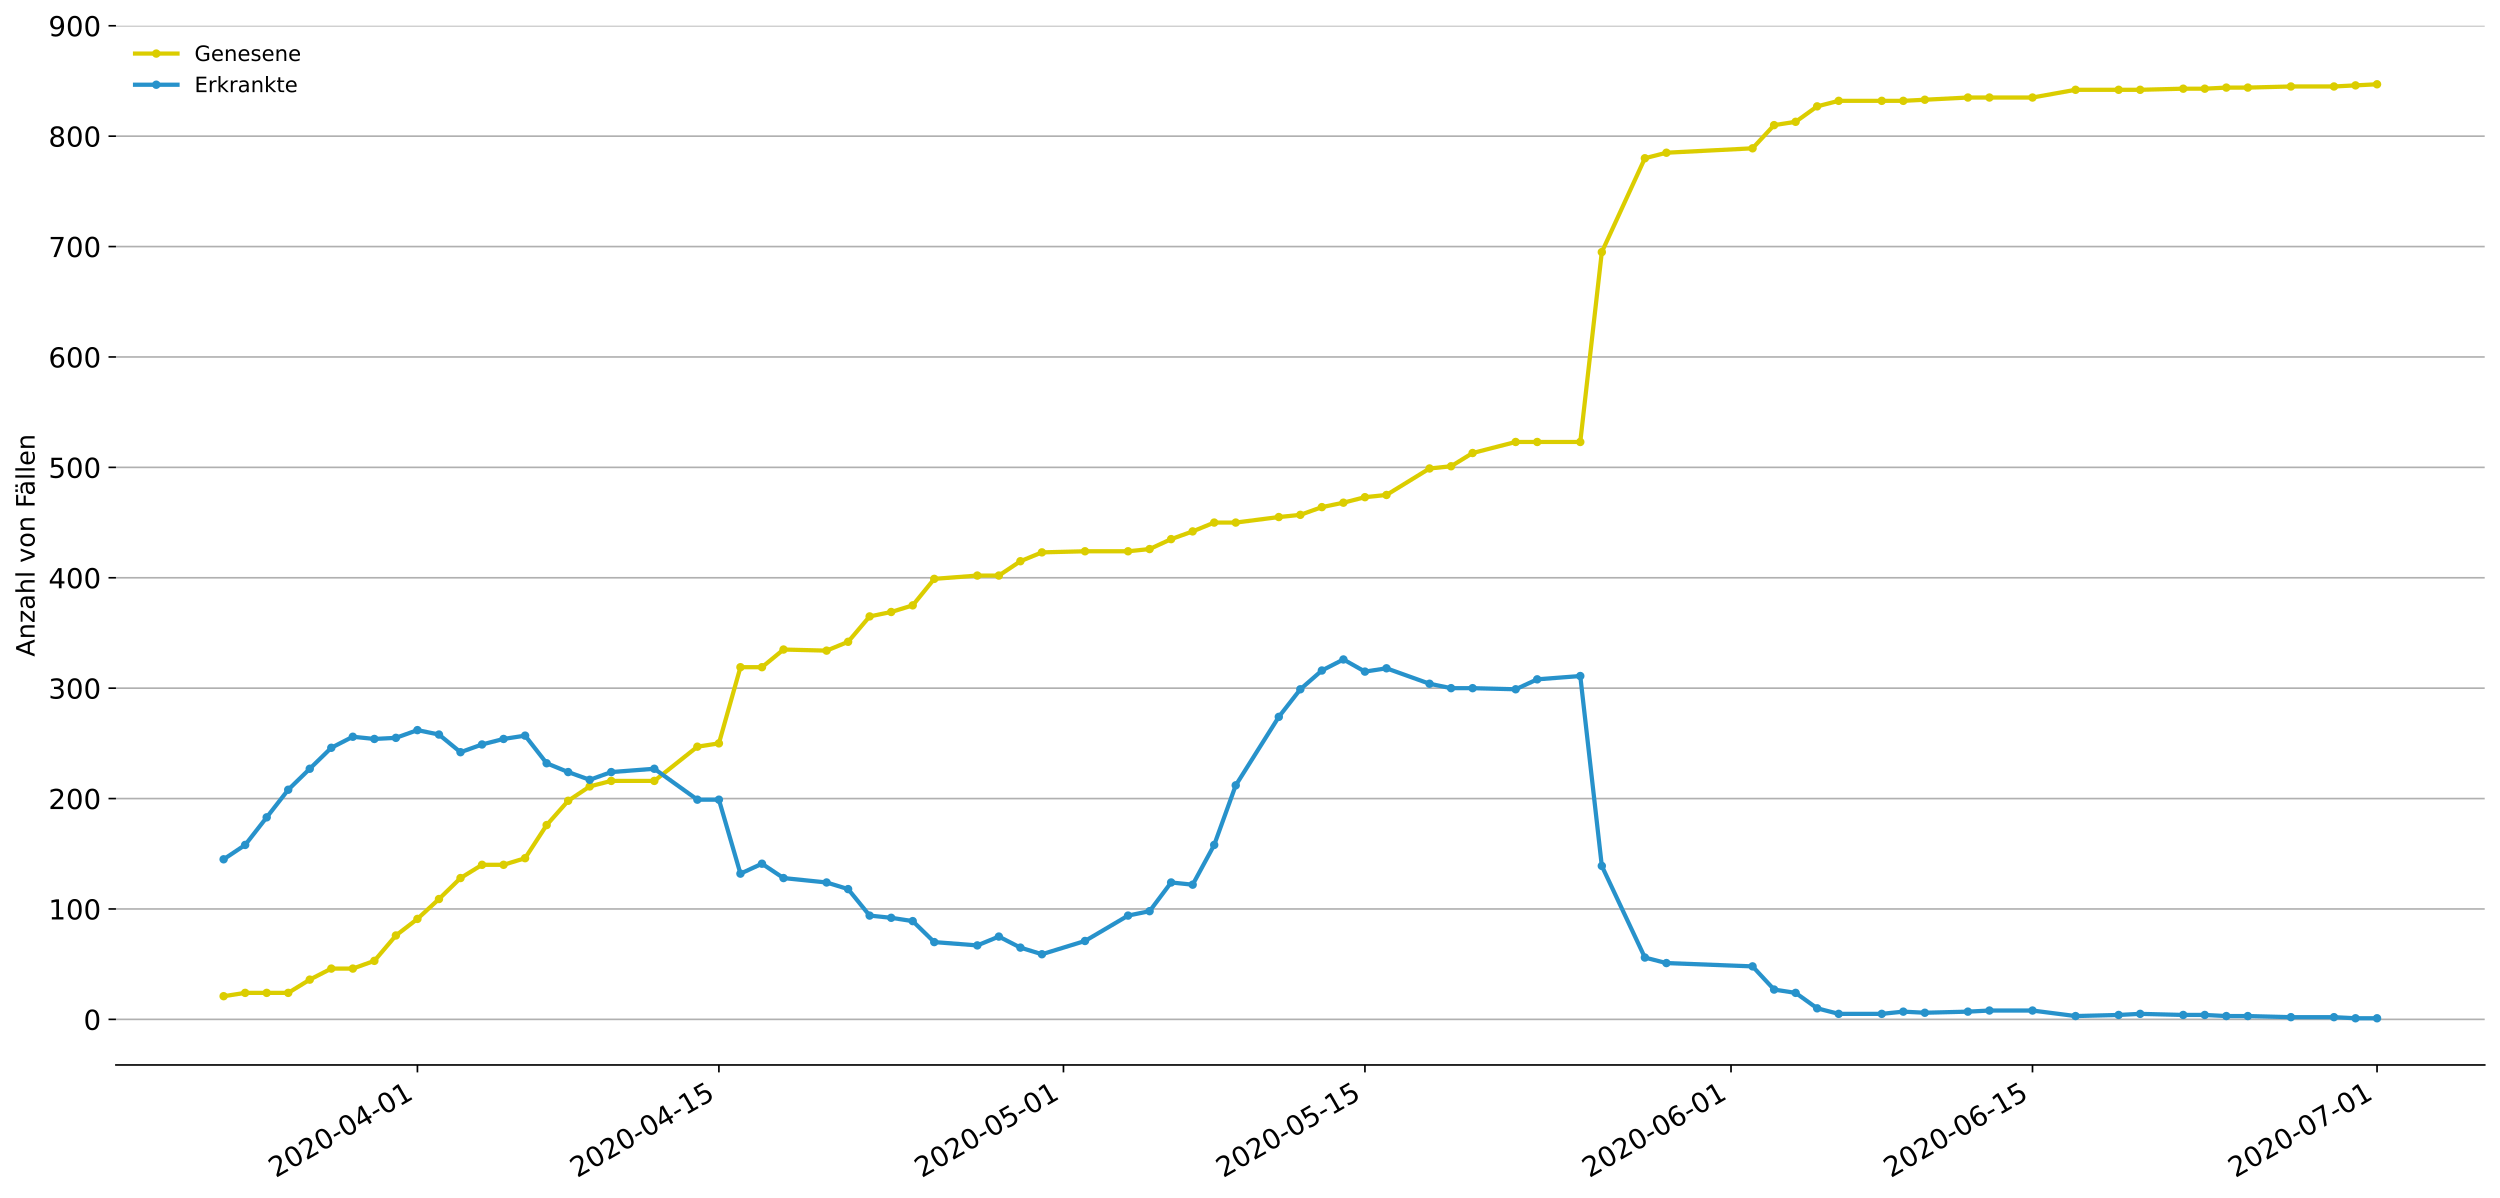 <?xml version="1.0" encoding="utf-8" standalone="no"?>
<!DOCTYPE svg PUBLIC "-//W3C//DTD SVG 1.1//EN"
  "http://www.w3.org/Graphics/SVG/1.1/DTD/svg11.dtd">
<!-- Created with matplotlib (https://matplotlib.org/) -->
<svg height="564.61pt" version="1.1" viewBox="0 0 1177.828 564.61" width="1177.828pt" xmlns="http://www.w3.org/2000/svg" xmlns:xlink="http://www.w3.org/1999/xlink">
 <defs>
  <style type="text/css">
*{stroke-linecap:butt;stroke-linejoin:round;}
  </style>
 </defs>
 <g id="figure_1">
  <g id="patch_1">
   <path d="M 0 564.61 
L 1177.828 564.61 
L 1177.828 0 
L 0 0 
z
" style="fill:#ffffff;"/>
  </g>
  <g id="axes_1">
   <g id="patch_2">
    <path d="M 54.627 501.739 
L 1170.628 501.739 
L 1170.628 12.139 
L 54.627 12.139 
z
" style="fill:#ffffff;"/>
   </g>
   <g id="matplotlib.axis_1">
    <g id="xtick_1">
     <g id="line2d_1">
      <defs>
       <path d="M 0 0 
L 0 3.5 
" id="m726f65b34e" style="stroke:#000000;stroke-width:0.8;"/>
      </defs>
      <g>
       <use style="stroke:#000000;stroke-width:0.8;" x="196.664" xlink:href="#m726f65b34e" y="501.739"/>
      </g>
     </g>
     <g id="text_1">
      <!-- 2020-04-01 -->
      <defs>
       <path d="M 19.188 8.297 
L 53.609 8.297 
L 53.609 0 
L 7.328 0 
L 7.328 8.297 
Q 12.938 14.109 22.625 23.891 
Q 32.328 33.688 34.812 36.531 
Q 39.547 41.844 41.422 45.531 
Q 43.312 49.219 43.312 52.781 
Q 43.312 58.594 39.234 62.25 
Q 35.156 65.922 28.609 65.922 
Q 23.969 65.922 18.812 64.312 
Q 13.672 62.703 7.812 59.422 
L 7.812 69.391 
Q 13.766 71.781 18.938 73 
Q 24.125 74.219 28.422 74.219 
Q 39.75 74.219 46.484 68.547 
Q 53.219 62.891 53.219 53.422 
Q 53.219 48.922 51.531 44.891 
Q 49.859 40.875 45.406 35.406 
Q 44.188 33.984 37.641 27.219 
Q 31.109 20.453 19.188 8.297 
z
" id="DejaVuSans-50"/>
       <path d="M 31.781 66.406 
Q 24.172 66.406 20.328 58.906 
Q 16.5 51.422 16.5 36.375 
Q 16.5 21.391 20.328 13.891 
Q 24.172 6.391 31.781 6.391 
Q 39.453 6.391 43.281 13.891 
Q 47.125 21.391 47.125 36.375 
Q 47.125 51.422 43.281 58.906 
Q 39.453 66.406 31.781 66.406 
z
M 31.781 74.219 
Q 44.047 74.219 50.516 64.516 
Q 56.984 54.828 56.984 36.375 
Q 56.984 17.969 50.516 8.266 
Q 44.047 -1.422 31.781 -1.422 
Q 19.531 -1.422 13.062 8.266 
Q 6.594 17.969 6.594 36.375 
Q 6.594 54.828 13.062 64.516 
Q 19.531 74.219 31.781 74.219 
z
" id="DejaVuSans-48"/>
       <path d="M 4.891 31.391 
L 31.203 31.391 
L 31.203 23.391 
L 4.891 23.391 
z
" id="DejaVuSans-45"/>
       <path d="M 37.797 64.312 
L 12.891 25.391 
L 37.797 25.391 
z
M 35.203 72.906 
L 47.609 72.906 
L 47.609 25.391 
L 58.016 25.391 
L 58.016 17.188 
L 47.609 17.188 
L 47.609 0 
L 37.797 0 
L 37.797 17.188 
L 4.891 17.188 
L 4.891 26.703 
z
" id="DejaVuSans-52"/>
       <path d="M 12.406 8.297 
L 28.516 8.297 
L 28.516 63.922 
L 10.984 60.406 
L 10.984 69.391 
L 28.422 72.906 
L 38.281 72.906 
L 38.281 8.297 
L 54.391 8.297 
L 54.391 0 
L 12.406 0 
z
" id="DejaVuSans-49"/>
      </defs>
      <g transform="translate(129.884 555.069)rotate(-30)scale(0.13 -0.13)">
       <use xlink:href="#DejaVuSans-50"/>
       <use x="63.623" xlink:href="#DejaVuSans-48"/>
       <use x="127.246" xlink:href="#DejaVuSans-50"/>
       <use x="190.869" xlink:href="#DejaVuSans-48"/>
       <use x="254.492" xlink:href="#DejaVuSans-45"/>
       <use x="290.576" xlink:href="#DejaVuSans-48"/>
       <use x="354.199" xlink:href="#DejaVuSans-52"/>
       <use x="417.822" xlink:href="#DejaVuSans-45"/>
       <use x="453.906" xlink:href="#DejaVuSans-48"/>
       <use x="517.529" xlink:href="#DejaVuSans-49"/>
      </g>
     </g>
    </g>
    <g id="xtick_2">
     <g id="line2d_2">
      <g>
       <use style="stroke:#000000;stroke-width:0.8;" x="338.7" xlink:href="#m726f65b34e" y="501.739"/>
      </g>
     </g>
     <g id="text_2">
      <!-- 2020-04-15 -->
      <defs>
       <path d="M 10.797 72.906 
L 49.516 72.906 
L 49.516 64.594 
L 19.828 64.594 
L 19.828 46.734 
Q 21.969 47.469 24.109 47.828 
Q 26.266 48.188 28.422 48.188 
Q 40.625 48.188 47.75 41.5 
Q 54.891 34.812 54.891 23.391 
Q 54.891 11.625 47.562 5.094 
Q 40.234 -1.422 26.906 -1.422 
Q 22.312 -1.422 17.547 -0.641 
Q 12.797 0.141 7.719 1.703 
L 7.719 11.625 
Q 12.109 9.234 16.797 8.062 
Q 21.484 6.891 26.703 6.891 
Q 35.156 6.891 40.078 11.328 
Q 45.016 15.766 45.016 23.391 
Q 45.016 31 40.078 35.438 
Q 35.156 39.891 26.703 39.891 
Q 22.75 39.891 18.812 39.016 
Q 14.891 38.141 10.797 36.281 
z
" id="DejaVuSans-53"/>
      </defs>
      <g transform="translate(271.92 555.069)rotate(-30)scale(0.13 -0.13)">
       <use xlink:href="#DejaVuSans-50"/>
       <use x="63.623" xlink:href="#DejaVuSans-48"/>
       <use x="127.246" xlink:href="#DejaVuSans-50"/>
       <use x="190.869" xlink:href="#DejaVuSans-48"/>
       <use x="254.492" xlink:href="#DejaVuSans-45"/>
       <use x="290.576" xlink:href="#DejaVuSans-48"/>
       <use x="354.199" xlink:href="#DejaVuSans-52"/>
       <use x="417.822" xlink:href="#DejaVuSans-45"/>
       <use x="453.906" xlink:href="#DejaVuSans-49"/>
       <use x="517.529" xlink:href="#DejaVuSans-53"/>
      </g>
     </g>
    </g>
    <g id="xtick_3">
     <g id="line2d_3">
      <g>
       <use style="stroke:#000000;stroke-width:0.8;" x="501.027" xlink:href="#m726f65b34e" y="501.739"/>
      </g>
     </g>
     <g id="text_3">
      <!-- 2020-05-01 -->
      <g transform="translate(434.247 555.069)rotate(-30)scale(0.13 -0.13)">
       <use xlink:href="#DejaVuSans-50"/>
       <use x="63.623" xlink:href="#DejaVuSans-48"/>
       <use x="127.246" xlink:href="#DejaVuSans-50"/>
       <use x="190.869" xlink:href="#DejaVuSans-48"/>
       <use x="254.492" xlink:href="#DejaVuSans-45"/>
       <use x="290.576" xlink:href="#DejaVuSans-48"/>
       <use x="354.199" xlink:href="#DejaVuSans-53"/>
       <use x="417.822" xlink:href="#DejaVuSans-45"/>
       <use x="453.906" xlink:href="#DejaVuSans-48"/>
       <use x="517.529" xlink:href="#DejaVuSans-49"/>
      </g>
     </g>
    </g>
    <g id="xtick_4">
     <g id="line2d_4">
      <g>
       <use style="stroke:#000000;stroke-width:0.8;" x="643.064" xlink:href="#m726f65b34e" y="501.739"/>
      </g>
     </g>
     <g id="text_4">
      <!-- 2020-05-15 -->
      <g transform="translate(576.284 555.069)rotate(-30)scale(0.13 -0.13)">
       <use xlink:href="#DejaVuSans-50"/>
       <use x="63.623" xlink:href="#DejaVuSans-48"/>
       <use x="127.246" xlink:href="#DejaVuSans-50"/>
       <use x="190.869" xlink:href="#DejaVuSans-48"/>
       <use x="254.492" xlink:href="#DejaVuSans-45"/>
       <use x="290.576" xlink:href="#DejaVuSans-48"/>
       <use x="354.199" xlink:href="#DejaVuSans-53"/>
       <use x="417.822" xlink:href="#DejaVuSans-45"/>
       <use x="453.906" xlink:href="#DejaVuSans-49"/>
       <use x="517.529" xlink:href="#DejaVuSans-53"/>
      </g>
     </g>
    </g>
    <g id="xtick_5">
     <g id="line2d_5">
      <g>
       <use style="stroke:#000000;stroke-width:0.8;" x="815.537" xlink:href="#m726f65b34e" y="501.739"/>
      </g>
     </g>
     <g id="text_5">
      <!-- 2020-06-01 -->
      <defs>
       <path d="M 33.016 40.375 
Q 26.375 40.375 22.484 35.828 
Q 18.609 31.297 18.609 23.391 
Q 18.609 15.531 22.484 10.953 
Q 26.375 6.391 33.016 6.391 
Q 39.656 6.391 43.531 10.953 
Q 47.406 15.531 47.406 23.391 
Q 47.406 31.297 43.531 35.828 
Q 39.656 40.375 33.016 40.375 
z
M 52.594 71.297 
L 52.594 62.312 
Q 48.875 64.062 45.094 64.984 
Q 41.312 65.922 37.594 65.922 
Q 27.828 65.922 22.672 59.328 
Q 17.531 52.734 16.797 39.406 
Q 19.672 43.656 24.016 45.922 
Q 28.375 48.188 33.594 48.188 
Q 44.578 48.188 50.953 41.516 
Q 57.328 34.859 57.328 23.391 
Q 57.328 12.156 50.688 5.359 
Q 44.047 -1.422 33.016 -1.422 
Q 20.359 -1.422 13.672 8.266 
Q 6.984 17.969 6.984 36.375 
Q 6.984 53.656 15.188 63.938 
Q 23.391 74.219 37.203 74.219 
Q 40.922 74.219 44.703 73.484 
Q 48.484 72.75 52.594 71.297 
z
" id="DejaVuSans-54"/>
      </defs>
      <g transform="translate(748.756 555.069)rotate(-30)scale(0.13 -0.13)">
       <use xlink:href="#DejaVuSans-50"/>
       <use x="63.623" xlink:href="#DejaVuSans-48"/>
       <use x="127.246" xlink:href="#DejaVuSans-50"/>
       <use x="190.869" xlink:href="#DejaVuSans-48"/>
       <use x="254.492" xlink:href="#DejaVuSans-45"/>
       <use x="290.576" xlink:href="#DejaVuSans-48"/>
       <use x="354.199" xlink:href="#DejaVuSans-54"/>
       <use x="417.822" xlink:href="#DejaVuSans-45"/>
       <use x="453.906" xlink:href="#DejaVuSans-48"/>
       <use x="517.529" xlink:href="#DejaVuSans-49"/>
      </g>
     </g>
    </g>
    <g id="xtick_6">
     <g id="line2d_6">
      <g>
       <use style="stroke:#000000;stroke-width:0.8;" x="957.573" xlink:href="#m726f65b34e" y="501.739"/>
      </g>
     </g>
     <g id="text_6">
      <!-- 2020-06-15 -->
      <g transform="translate(890.793 555.069)rotate(-30)scale(0.13 -0.13)">
       <use xlink:href="#DejaVuSans-50"/>
       <use x="63.623" xlink:href="#DejaVuSans-48"/>
       <use x="127.246" xlink:href="#DejaVuSans-50"/>
       <use x="190.869" xlink:href="#DejaVuSans-48"/>
       <use x="254.492" xlink:href="#DejaVuSans-45"/>
       <use x="290.576" xlink:href="#DejaVuSans-48"/>
       <use x="354.199" xlink:href="#DejaVuSans-54"/>
       <use x="417.822" xlink:href="#DejaVuSans-45"/>
       <use x="453.906" xlink:href="#DejaVuSans-49"/>
       <use x="517.529" xlink:href="#DejaVuSans-53"/>
      </g>
     </g>
    </g>
    <g id="xtick_7">
     <g id="line2d_7">
      <g>
       <use style="stroke:#000000;stroke-width:0.8;" x="1119.9" xlink:href="#m726f65b34e" y="501.739"/>
      </g>
     </g>
     <g id="text_7">
      <!-- 2020-07-01 -->
      <defs>
       <path d="M 8.203 72.906 
L 55.078 72.906 
L 55.078 68.703 
L 28.609 0 
L 18.312 0 
L 43.219 64.594 
L 8.203 64.594 
z
" id="DejaVuSans-55"/>
      </defs>
      <g transform="translate(1053.12 555.069)rotate(-30)scale(0.13 -0.13)">
       <use xlink:href="#DejaVuSans-50"/>
       <use x="63.623" xlink:href="#DejaVuSans-48"/>
       <use x="127.246" xlink:href="#DejaVuSans-50"/>
       <use x="190.869" xlink:href="#DejaVuSans-48"/>
       <use x="254.492" xlink:href="#DejaVuSans-45"/>
       <use x="290.576" xlink:href="#DejaVuSans-48"/>
       <use x="354.199" xlink:href="#DejaVuSans-55"/>
       <use x="417.822" xlink:href="#DejaVuSans-45"/>
       <use x="453.906" xlink:href="#DejaVuSans-48"/>
       <use x="517.529" xlink:href="#DejaVuSans-49"/>
      </g>
     </g>
    </g>
   </g>
   <g id="matplotlib.axis_2">
    <g id="ytick_1">
     <g id="line2d_8">
      <path clip-path="url(#p970d3ed971)" d="M 54.627 480.258 
L 1170.628 480.258 
" style="fill:none;stroke:#b0b0b0;stroke-linecap:square;stroke-width:0.8;"/>
     </g>
     <g id="line2d_9">
      <defs>
       <path d="M 0 0 
L -3.5 0 
" id="m9b03c4dc24" style="stroke:#000000;stroke-width:0.8;"/>
      </defs>
      <g>
       <use style="stroke:#000000;stroke-width:0.8;" x="54.627" xlink:href="#m9b03c4dc24" y="480.258"/>
      </g>
     </g>
     <g id="text_8">
      <!-- 0 -->
      <g transform="translate(39.356 485.197)scale(0.13 -0.13)">
       <use xlink:href="#DejaVuSans-48"/>
      </g>
     </g>
    </g>
    <g id="ytick_2">
     <g id="line2d_10">
      <path clip-path="url(#p970d3ed971)" d="M 54.627 428.244 
L 1170.628 428.244 
" style="fill:none;stroke:#b0b0b0;stroke-linecap:square;stroke-width:0.8;"/>
     </g>
     <g id="line2d_11">
      <g>
       <use style="stroke:#000000;stroke-width:0.8;" x="54.627" xlink:href="#m9b03c4dc24" y="428.244"/>
      </g>
     </g>
     <g id="text_9">
      <!-- 100 -->
      <g transform="translate(22.814 433.183)scale(0.13 -0.13)">
       <use xlink:href="#DejaVuSans-49"/>
       <use x="63.623" xlink:href="#DejaVuSans-48"/>
       <use x="127.246" xlink:href="#DejaVuSans-48"/>
      </g>
     </g>
    </g>
    <g id="ytick_3">
     <g id="line2d_12">
      <path clip-path="url(#p970d3ed971)" d="M 54.627 376.231 
L 1170.628 376.231 
" style="fill:none;stroke:#b0b0b0;stroke-linecap:square;stroke-width:0.8;"/>
     </g>
     <g id="line2d_13">
      <g>
       <use style="stroke:#000000;stroke-width:0.8;" x="54.627" xlink:href="#m9b03c4dc24" y="376.231"/>
      </g>
     </g>
     <g id="text_10">
      <!-- 200 -->
      <g transform="translate(22.814 381.17)scale(0.13 -0.13)">
       <use xlink:href="#DejaVuSans-50"/>
       <use x="63.623" xlink:href="#DejaVuSans-48"/>
       <use x="127.246" xlink:href="#DejaVuSans-48"/>
      </g>
     </g>
    </g>
    <g id="ytick_4">
     <g id="line2d_14">
      <path clip-path="url(#p970d3ed971)" d="M 54.627 324.218 
L 1170.628 324.218 
" style="fill:none;stroke:#b0b0b0;stroke-linecap:square;stroke-width:0.8;"/>
     </g>
     <g id="line2d_15">
      <g>
       <use style="stroke:#000000;stroke-width:0.8;" x="54.627" xlink:href="#m9b03c4dc24" y="324.218"/>
      </g>
     </g>
     <g id="text_11">
      <!-- 300 -->
      <defs>
       <path d="M 40.578 39.312 
Q 47.656 37.797 51.625 33 
Q 55.609 28.219 55.609 21.188 
Q 55.609 10.406 48.188 4.484 
Q 40.766 -1.422 27.094 -1.422 
Q 22.516 -1.422 17.656 -0.516 
Q 12.797 0.391 7.625 2.203 
L 7.625 11.719 
Q 11.719 9.328 16.594 8.109 
Q 21.484 6.891 26.812 6.891 
Q 36.078 6.891 40.938 10.547 
Q 45.797 14.203 45.797 21.188 
Q 45.797 27.641 41.281 31.266 
Q 36.766 34.906 28.719 34.906 
L 20.219 34.906 
L 20.219 43.016 
L 29.109 43.016 
Q 36.375 43.016 40.234 45.922 
Q 44.094 48.828 44.094 54.297 
Q 44.094 59.906 40.109 62.906 
Q 36.141 65.922 28.719 65.922 
Q 24.656 65.922 20.016 65.031 
Q 15.375 64.156 9.812 62.312 
L 9.812 71.094 
Q 15.438 72.656 20.344 73.438 
Q 25.25 74.219 29.594 74.219 
Q 40.828 74.219 47.359 69.109 
Q 53.906 64.016 53.906 55.328 
Q 53.906 49.266 50.438 45.094 
Q 46.969 40.922 40.578 39.312 
z
" id="DejaVuSans-51"/>
      </defs>
      <g transform="translate(22.814 329.157)scale(0.13 -0.13)">
       <use xlink:href="#DejaVuSans-51"/>
       <use x="63.623" xlink:href="#DejaVuSans-48"/>
       <use x="127.246" xlink:href="#DejaVuSans-48"/>
      </g>
     </g>
    </g>
    <g id="ytick_5">
     <g id="line2d_16">
      <path clip-path="url(#p970d3ed971)" d="M 54.627 272.205 
L 1170.628 272.205 
" style="fill:none;stroke:#b0b0b0;stroke-linecap:square;stroke-width:0.8;"/>
     </g>
     <g id="line2d_17">
      <g>
       <use style="stroke:#000000;stroke-width:0.8;" x="54.627" xlink:href="#m9b03c4dc24" y="272.205"/>
      </g>
     </g>
     <g id="text_12">
      <!-- 400 -->
      <g transform="translate(22.814 277.144)scale(0.13 -0.13)">
       <use xlink:href="#DejaVuSans-52"/>
       <use x="63.623" xlink:href="#DejaVuSans-48"/>
       <use x="127.246" xlink:href="#DejaVuSans-48"/>
      </g>
     </g>
    </g>
    <g id="ytick_6">
     <g id="line2d_18">
      <path clip-path="url(#p970d3ed971)" d="M 54.627 220.192 
L 1170.628 220.192 
" style="fill:none;stroke:#b0b0b0;stroke-linecap:square;stroke-width:0.8;"/>
     </g>
     <g id="line2d_19">
      <g>
       <use style="stroke:#000000;stroke-width:0.8;" x="54.627" xlink:href="#m9b03c4dc24" y="220.192"/>
      </g>
     </g>
     <g id="text_13">
      <!-- 500 -->
      <g transform="translate(22.814 225.131)scale(0.13 -0.13)">
       <use xlink:href="#DejaVuSans-53"/>
       <use x="63.623" xlink:href="#DejaVuSans-48"/>
       <use x="127.246" xlink:href="#DejaVuSans-48"/>
      </g>
     </g>
    </g>
    <g id="ytick_7">
     <g id="line2d_20">
      <path clip-path="url(#p970d3ed971)" d="M 54.627 168.179 
L 1170.628 168.179 
" style="fill:none;stroke:#b0b0b0;stroke-linecap:square;stroke-width:0.8;"/>
     </g>
     <g id="line2d_21">
      <g>
       <use style="stroke:#000000;stroke-width:0.8;" x="54.627" xlink:href="#m9b03c4dc24" y="168.179"/>
      </g>
     </g>
     <g id="text_14">
      <!-- 600 -->
      <g transform="translate(22.814 173.117)scale(0.13 -0.13)">
       <use xlink:href="#DejaVuSans-54"/>
       <use x="63.623" xlink:href="#DejaVuSans-48"/>
       <use x="127.246" xlink:href="#DejaVuSans-48"/>
      </g>
     </g>
    </g>
    <g id="ytick_8">
     <g id="line2d_22">
      <path clip-path="url(#p970d3ed971)" d="M 54.627 116.165 
L 1170.628 116.165 
" style="fill:none;stroke:#b0b0b0;stroke-linecap:square;stroke-width:0.8;"/>
     </g>
     <g id="line2d_23">
      <g>
       <use style="stroke:#000000;stroke-width:0.8;" x="54.627" xlink:href="#m9b03c4dc24" y="116.165"/>
      </g>
     </g>
     <g id="text_15">
      <!-- 700 -->
      <g transform="translate(22.814 121.104)scale(0.13 -0.13)">
       <use xlink:href="#DejaVuSans-55"/>
       <use x="63.623" xlink:href="#DejaVuSans-48"/>
       <use x="127.246" xlink:href="#DejaVuSans-48"/>
      </g>
     </g>
    </g>
    <g id="ytick_9">
     <g id="line2d_24">
      <path clip-path="url(#p970d3ed971)" d="M 54.627 64.152 
L 1170.628 64.152 
" style="fill:none;stroke:#b0b0b0;stroke-linecap:square;stroke-width:0.8;"/>
     </g>
     <g id="line2d_25">
      <g>
       <use style="stroke:#000000;stroke-width:0.8;" x="54.627" xlink:href="#m9b03c4dc24" y="64.152"/>
      </g>
     </g>
     <g id="text_16">
      <!-- 800 -->
      <defs>
       <path d="M 31.781 34.625 
Q 24.75 34.625 20.719 30.859 
Q 16.703 27.094 16.703 20.516 
Q 16.703 13.922 20.719 10.156 
Q 24.75 6.391 31.781 6.391 
Q 38.812 6.391 42.859 10.172 
Q 46.922 13.969 46.922 20.516 
Q 46.922 27.094 42.891 30.859 
Q 38.875 34.625 31.781 34.625 
z
M 21.922 38.812 
Q 15.578 40.375 12.031 44.719 
Q 8.5 49.078 8.5 55.328 
Q 8.5 64.062 14.719 69.141 
Q 20.953 74.219 31.781 74.219 
Q 42.672 74.219 48.875 69.141 
Q 55.078 64.062 55.078 55.328 
Q 55.078 49.078 51.531 44.719 
Q 48 40.375 41.703 38.812 
Q 48.828 37.156 52.797 32.312 
Q 56.781 27.484 56.781 20.516 
Q 56.781 9.906 50.312 4.234 
Q 43.844 -1.422 31.781 -1.422 
Q 19.734 -1.422 13.25 4.234 
Q 6.781 9.906 6.781 20.516 
Q 6.781 27.484 10.781 32.312 
Q 14.797 37.156 21.922 38.812 
z
M 18.312 54.391 
Q 18.312 48.734 21.844 45.562 
Q 25.391 42.391 31.781 42.391 
Q 38.141 42.391 41.719 45.562 
Q 45.312 48.734 45.312 54.391 
Q 45.312 60.062 41.719 63.234 
Q 38.141 66.406 31.781 66.406 
Q 25.391 66.406 21.844 63.234 
Q 18.312 60.062 18.312 54.391 
z
" id="DejaVuSans-56"/>
      </defs>
      <g transform="translate(22.814 69.091)scale(0.13 -0.13)">
       <use xlink:href="#DejaVuSans-56"/>
       <use x="63.623" xlink:href="#DejaVuSans-48"/>
       <use x="127.246" xlink:href="#DejaVuSans-48"/>
      </g>
     </g>
    </g>
    <g id="ytick_10">
     <g id="line2d_26">
      <path clip-path="url(#p970d3ed971)" d="M 54.627 12.139 
L 1170.628 12.139 
" style="fill:none;stroke:#b0b0b0;stroke-linecap:square;stroke-width:0.8;"/>
     </g>
     <g id="line2d_27">
      <g>
       <use style="stroke:#000000;stroke-width:0.8;" x="54.627" xlink:href="#m9b03c4dc24" y="12.139"/>
      </g>
     </g>
     <g id="text_17">
      <!-- 900 -->
      <defs>
       <path d="M 10.984 1.516 
L 10.984 10.5 
Q 14.703 8.734 18.5 7.812 
Q 22.312 6.891 25.984 6.891 
Q 35.75 6.891 40.891 13.453 
Q 46.047 20.016 46.781 33.406 
Q 43.953 29.203 39.594 26.953 
Q 35.25 24.703 29.984 24.703 
Q 19.047 24.703 12.672 31.312 
Q 6.297 37.938 6.297 49.422 
Q 6.297 60.641 12.938 67.422 
Q 19.578 74.219 30.609 74.219 
Q 43.266 74.219 49.922 64.516 
Q 56.594 54.828 56.594 36.375 
Q 56.594 19.141 48.406 8.859 
Q 40.234 -1.422 26.422 -1.422 
Q 22.703 -1.422 18.891 -0.688 
Q 15.094 0.047 10.984 1.516 
z
M 30.609 32.422 
Q 37.25 32.422 41.125 36.953 
Q 45.016 41.5 45.016 49.422 
Q 45.016 57.281 41.125 61.844 
Q 37.25 66.406 30.609 66.406 
Q 23.969 66.406 20.094 61.844 
Q 16.219 57.281 16.219 49.422 
Q 16.219 41.5 20.094 36.953 
Q 23.969 32.422 30.609 32.422 
z
" id="DejaVuSans-57"/>
      </defs>
      <g transform="translate(22.814 17.078)scale(0.13 -0.13)">
       <use xlink:href="#DejaVuSans-57"/>
       <use x="63.623" xlink:href="#DejaVuSans-48"/>
       <use x="127.246" xlink:href="#DejaVuSans-48"/>
      </g>
     </g>
    </g>
    <g id="text_18">
     <!-- Anzahl von Fällen -->
     <defs>
      <path d="M 34.188 63.188 
L 20.797 26.906 
L 47.609 26.906 
z
M 28.609 72.906 
L 39.797 72.906 
L 67.578 0 
L 57.328 0 
L 50.688 18.703 
L 17.828 18.703 
L 11.188 0 
L 0.781 0 
z
" id="DejaVuSans-65"/>
      <path d="M 54.891 33.016 
L 54.891 0 
L 45.906 0 
L 45.906 32.719 
Q 45.906 40.484 42.875 44.328 
Q 39.844 48.188 33.797 48.188 
Q 26.516 48.188 22.312 43.547 
Q 18.109 38.922 18.109 30.906 
L 18.109 0 
L 9.078 0 
L 9.078 54.688 
L 18.109 54.688 
L 18.109 46.188 
Q 21.344 51.125 25.703 53.562 
Q 30.078 56 35.797 56 
Q 45.219 56 50.047 50.172 
Q 54.891 44.344 54.891 33.016 
z
" id="DejaVuSans-110"/>
      <path d="M 5.516 54.688 
L 48.188 54.688 
L 48.188 46.484 
L 14.406 7.172 
L 48.188 7.172 
L 48.188 0 
L 4.297 0 
L 4.297 8.203 
L 38.094 47.516 
L 5.516 47.516 
z
" id="DejaVuSans-122"/>
      <path d="M 34.281 27.484 
Q 23.391 27.484 19.188 25 
Q 14.984 22.516 14.984 16.5 
Q 14.984 11.719 18.141 8.906 
Q 21.297 6.109 26.703 6.109 
Q 34.188 6.109 38.703 11.406 
Q 43.219 16.703 43.219 25.484 
L 43.219 27.484 
z
M 52.203 31.203 
L 52.203 0 
L 43.219 0 
L 43.219 8.297 
Q 40.141 3.328 35.547 0.953 
Q 30.953 -1.422 24.312 -1.422 
Q 15.922 -1.422 10.953 3.297 
Q 6 8.016 6 15.922 
Q 6 25.141 12.172 29.828 
Q 18.359 34.516 30.609 34.516 
L 43.219 34.516 
L 43.219 35.406 
Q 43.219 41.609 39.141 45 
Q 35.062 48.391 27.688 48.391 
Q 23 48.391 18.547 47.266 
Q 14.109 46.141 10.016 43.891 
L 10.016 52.203 
Q 14.938 54.109 19.578 55.047 
Q 24.219 56 28.609 56 
Q 40.484 56 46.344 49.844 
Q 52.203 43.703 52.203 31.203 
z
" id="DejaVuSans-97"/>
      <path d="M 54.891 33.016 
L 54.891 0 
L 45.906 0 
L 45.906 32.719 
Q 45.906 40.484 42.875 44.328 
Q 39.844 48.188 33.797 48.188 
Q 26.516 48.188 22.312 43.547 
Q 18.109 38.922 18.109 30.906 
L 18.109 0 
L 9.078 0 
L 9.078 75.984 
L 18.109 75.984 
L 18.109 46.188 
Q 21.344 51.125 25.703 53.562 
Q 30.078 56 35.797 56 
Q 45.219 56 50.047 50.172 
Q 54.891 44.344 54.891 33.016 
z
" id="DejaVuSans-104"/>
      <path d="M 9.422 75.984 
L 18.406 75.984 
L 18.406 0 
L 9.422 0 
z
" id="DejaVuSans-108"/>
      <path id="DejaVuSans-32"/>
      <path d="M 2.984 54.688 
L 12.5 54.688 
L 29.594 8.797 
L 46.688 54.688 
L 56.203 54.688 
L 35.688 0 
L 23.484 0 
z
" id="DejaVuSans-118"/>
      <path d="M 30.609 48.391 
Q 23.391 48.391 19.188 42.75 
Q 14.984 37.109 14.984 27.297 
Q 14.984 17.484 19.156 11.844 
Q 23.344 6.203 30.609 6.203 
Q 37.797 6.203 41.984 11.859 
Q 46.188 17.531 46.188 27.297 
Q 46.188 37.016 41.984 42.703 
Q 37.797 48.391 30.609 48.391 
z
M 30.609 56 
Q 42.328 56 49.016 48.375 
Q 55.719 40.766 55.719 27.297 
Q 55.719 13.875 49.016 6.219 
Q 42.328 -1.422 30.609 -1.422 
Q 18.844 -1.422 12.172 6.219 
Q 5.516 13.875 5.516 27.297 
Q 5.516 40.766 12.172 48.375 
Q 18.844 56 30.609 56 
z
" id="DejaVuSans-111"/>
      <path d="M 9.812 72.906 
L 51.703 72.906 
L 51.703 64.594 
L 19.672 64.594 
L 19.672 43.109 
L 48.578 43.109 
L 48.578 34.812 
L 19.672 34.812 
L 19.672 0 
L 9.812 0 
z
" id="DejaVuSans-70"/>
      <path d="M 34.281 27.484 
Q 23.391 27.484 19.188 25 
Q 14.984 22.516 14.984 16.5 
Q 14.984 11.719 18.141 8.906 
Q 21.297 6.109 26.703 6.109 
Q 34.188 6.109 38.703 11.406 
Q 43.219 16.703 43.219 25.484 
L 43.219 27.484 
z
M 52.203 31.203 
L 52.203 0 
L 43.219 0 
L 43.219 8.297 
Q 40.141 3.328 35.547 0.953 
Q 30.953 -1.422 24.312 -1.422 
Q 15.922 -1.422 10.953 3.297 
Q 6 8.016 6 15.922 
Q 6 25.141 12.172 29.828 
Q 18.359 34.516 30.609 34.516 
L 43.219 34.516 
L 43.219 35.406 
Q 43.219 41.609 39.141 45 
Q 35.062 48.391 27.688 48.391 
Q 23 48.391 18.547 47.266 
Q 14.109 46.141 10.016 43.891 
L 10.016 52.203 
Q 14.938 54.109 19.578 55.047 
Q 24.219 56 28.609 56 
Q 40.484 56 46.344 49.844 
Q 52.203 43.703 52.203 31.203 
z
M 33.594 75.781 
L 43.5 75.781 
L 43.5 65.922 
L 33.594 65.922 
z
M 14.5 75.781 
L 24.406 75.781 
L 24.406 65.922 
L 14.5 65.922 
z
" id="DejaVuSans-228"/>
      <path d="M 56.203 29.594 
L 56.203 25.203 
L 14.891 25.203 
Q 15.484 15.922 20.484 11.062 
Q 25.484 6.203 34.422 6.203 
Q 39.594 6.203 44.453 7.469 
Q 49.312 8.734 54.109 11.281 
L 54.109 2.781 
Q 49.266 0.734 44.188 -0.344 
Q 39.109 -1.422 33.891 -1.422 
Q 20.797 -1.422 13.156 6.188 
Q 5.516 13.812 5.516 26.812 
Q 5.516 40.234 12.766 48.109 
Q 20.016 56 32.328 56 
Q 43.359 56 49.781 48.891 
Q 56.203 41.797 56.203 29.594 
z
M 47.219 32.234 
Q 47.125 39.594 43.094 43.984 
Q 39.062 48.391 32.422 48.391 
Q 24.906 48.391 20.391 44.141 
Q 15.875 39.891 15.188 32.172 
z
" id="DejaVuSans-101"/>
     </defs>
     <g transform="translate(16.318 309.388)rotate(-90)scale(0.12 -0.12)">
      <use xlink:href="#DejaVuSans-65"/>
      <use x="68.408" xlink:href="#DejaVuSans-110"/>
      <use x="131.787" xlink:href="#DejaVuSans-122"/>
      <use x="184.277" xlink:href="#DejaVuSans-97"/>
      <use x="245.557" xlink:href="#DejaVuSans-104"/>
      <use x="308.936" xlink:href="#DejaVuSans-108"/>
      <use x="336.719" xlink:href="#DejaVuSans-32"/>
      <use x="368.506" xlink:href="#DejaVuSans-118"/>
      <use x="427.686" xlink:href="#DejaVuSans-111"/>
      <use x="488.867" xlink:href="#DejaVuSans-110"/>
      <use x="552.246" xlink:href="#DejaVuSans-32"/>
      <use x="584.033" xlink:href="#DejaVuSans-70"/>
      <use x="632.428" xlink:href="#DejaVuSans-228"/>
      <use x="693.707" xlink:href="#DejaVuSans-108"/>
      <use x="721.49" xlink:href="#DejaVuSans-108"/>
      <use x="749.273" xlink:href="#DejaVuSans-101"/>
      <use x="810.797" xlink:href="#DejaVuSans-110"/>
     </g>
    </g>
   </g>
   <g id="line2d_28">
    <path clip-path="url(#p970d3ed971)" d="M 105.355 469.335 
L 115.5 467.774 
L 125.646 467.774 
L 135.791 467.774 
L 145.937 461.533 
L 156.082 456.331 
L 166.227 456.331 
L 176.373 452.691 
L 186.518 440.728 
L 196.664 432.926 
L 206.809 423.563 
L 216.955 413.681 
L 227.1 407.439 
L 237.246 407.439 
L 247.391 404.318 
L 257.537 388.714 
L 267.682 377.271 
L 277.827 370.51 
L 287.973 367.909 
L 308.264 367.909 
L 328.555 351.785 
L 338.7 350.225 
L 348.846 314.336 
L 358.991 314.336 
L 369.137 306.013 
L 389.428 306.534 
L 399.573 302.372 
L 409.718 290.409 
L 419.864 288.329 
L 430.009 285.208 
L 440.155 272.725 
L 460.446 271.165 
L 470.591 271.165 
L 480.737 264.403 
L 490.882 260.242 
L 511.173 259.722 
L 531.464 259.722 
L 541.609 258.681 
L 551.755 254 
L 561.9 250.359 
L 572.046 246.198 
L 582.191 246.198 
L 602.482 243.598 
L 612.628 242.557 
L 622.773 238.916 
L 632.918 236.836 
L 643.064 234.235 
L 653.209 233.195 
L 673.5 220.712 
L 683.646 219.672 
L 693.791 213.43 
L 714.082 208.229 
L 724.227 208.229 
L 744.518 208.229 
L 754.664 118.766 
L 774.955 74.555 
L 785.1 71.954 
L 825.682 69.874 
L 835.827 58.951 
L 845.973 57.39 
L 856.118 50.109 
L 866.264 47.508 
L 886.555 47.508 
L 896.7 47.508 
L 906.846 46.988 
L 927.137 45.948 
L 937.282 45.948 
L 957.573 45.948 
L 977.864 42.307 
L 998.155 42.307 
L 1008.3 42.307 
L 1028.591 41.786 
L 1038.737 41.786 
L 1048.882 41.266 
L 1059.027 41.266 
L 1079.318 40.746 
L 1099.609 40.746 
L 1109.755 40.226 
L 1119.9 39.706 
" style="fill:none;stroke:#dbcd00;stroke-linecap:square;stroke-width:2;"/>
    <defs>
     <path d="M 0 1.5 
C 0.398 1.5 0.779 1.342 1.061 1.061 
C 1.342 0.779 1.5 0.398 1.5 0 
C 1.5 -0.398 1.342 -0.779 1.061 -1.061 
C 0.779 -1.342 0.398 -1.5 0 -1.5 
C -0.398 -1.5 -0.779 -1.342 -1.061 -1.061 
C -1.342 -0.779 -1.5 -0.398 -1.5 0 
C -1.5 0.398 -1.342 0.779 -1.061 1.061 
C -0.779 1.342 -0.398 1.5 0 1.5 
z
" id="md4f1c8d4ff" style="stroke:#dbcd00;"/>
    </defs>
    <g clip-path="url(#p970d3ed971)">
     <use style="fill:#dbcd00;stroke:#dbcd00;" x="105.355" xlink:href="#md4f1c8d4ff" y="469.335"/>
     <use style="fill:#dbcd00;stroke:#dbcd00;" x="115.5" xlink:href="#md4f1c8d4ff" y="467.774"/>
     <use style="fill:#dbcd00;stroke:#dbcd00;" x="125.646" xlink:href="#md4f1c8d4ff" y="467.774"/>
     <use style="fill:#dbcd00;stroke:#dbcd00;" x="135.791" xlink:href="#md4f1c8d4ff" y="467.774"/>
     <use style="fill:#dbcd00;stroke:#dbcd00;" x="145.937" xlink:href="#md4f1c8d4ff" y="461.533"/>
     <use style="fill:#dbcd00;stroke:#dbcd00;" x="156.082" xlink:href="#md4f1c8d4ff" y="456.331"/>
     <use style="fill:#dbcd00;stroke:#dbcd00;" x="166.227" xlink:href="#md4f1c8d4ff" y="456.331"/>
     <use style="fill:#dbcd00;stroke:#dbcd00;" x="176.373" xlink:href="#md4f1c8d4ff" y="452.691"/>
     <use style="fill:#dbcd00;stroke:#dbcd00;" x="186.518" xlink:href="#md4f1c8d4ff" y="440.728"/>
     <use style="fill:#dbcd00;stroke:#dbcd00;" x="196.664" xlink:href="#md4f1c8d4ff" y="432.926"/>
     <use style="fill:#dbcd00;stroke:#dbcd00;" x="206.809" xlink:href="#md4f1c8d4ff" y="423.563"/>
     <use style="fill:#dbcd00;stroke:#dbcd00;" x="216.955" xlink:href="#md4f1c8d4ff" y="413.681"/>
     <use style="fill:#dbcd00;stroke:#dbcd00;" x="227.1" xlink:href="#md4f1c8d4ff" y="407.439"/>
     <use style="fill:#dbcd00;stroke:#dbcd00;" x="237.246" xlink:href="#md4f1c8d4ff" y="407.439"/>
     <use style="fill:#dbcd00;stroke:#dbcd00;" x="247.391" xlink:href="#md4f1c8d4ff" y="404.318"/>
     <use style="fill:#dbcd00;stroke:#dbcd00;" x="257.537" xlink:href="#md4f1c8d4ff" y="388.714"/>
     <use style="fill:#dbcd00;stroke:#dbcd00;" x="267.682" xlink:href="#md4f1c8d4ff" y="377.271"/>
     <use style="fill:#dbcd00;stroke:#dbcd00;" x="277.827" xlink:href="#md4f1c8d4ff" y="370.51"/>
     <use style="fill:#dbcd00;stroke:#dbcd00;" x="287.973" xlink:href="#md4f1c8d4ff" y="367.909"/>
     <use style="fill:#dbcd00;stroke:#dbcd00;" x="308.264" xlink:href="#md4f1c8d4ff" y="367.909"/>
     <use style="fill:#dbcd00;stroke:#dbcd00;" x="328.555" xlink:href="#md4f1c8d4ff" y="351.785"/>
     <use style="fill:#dbcd00;stroke:#dbcd00;" x="338.7" xlink:href="#md4f1c8d4ff" y="350.225"/>
     <use style="fill:#dbcd00;stroke:#dbcd00;" x="348.846" xlink:href="#md4f1c8d4ff" y="314.336"/>
     <use style="fill:#dbcd00;stroke:#dbcd00;" x="358.991" xlink:href="#md4f1c8d4ff" y="314.336"/>
     <use style="fill:#dbcd00;stroke:#dbcd00;" x="369.137" xlink:href="#md4f1c8d4ff" y="306.013"/>
     <use style="fill:#dbcd00;stroke:#dbcd00;" x="389.428" xlink:href="#md4f1c8d4ff" y="306.534"/>
     <use style="fill:#dbcd00;stroke:#dbcd00;" x="399.573" xlink:href="#md4f1c8d4ff" y="302.372"/>
     <use style="fill:#dbcd00;stroke:#dbcd00;" x="409.718" xlink:href="#md4f1c8d4ff" y="290.409"/>
     <use style="fill:#dbcd00;stroke:#dbcd00;" x="419.864" xlink:href="#md4f1c8d4ff" y="288.329"/>
     <use style="fill:#dbcd00;stroke:#dbcd00;" x="430.009" xlink:href="#md4f1c8d4ff" y="285.208"/>
     <use style="fill:#dbcd00;stroke:#dbcd00;" x="440.155" xlink:href="#md4f1c8d4ff" y="272.725"/>
     <use style="fill:#dbcd00;stroke:#dbcd00;" x="460.446" xlink:href="#md4f1c8d4ff" y="271.165"/>
     <use style="fill:#dbcd00;stroke:#dbcd00;" x="470.591" xlink:href="#md4f1c8d4ff" y="271.165"/>
     <use style="fill:#dbcd00;stroke:#dbcd00;" x="480.737" xlink:href="#md4f1c8d4ff" y="264.403"/>
     <use style="fill:#dbcd00;stroke:#dbcd00;" x="490.882" xlink:href="#md4f1c8d4ff" y="260.242"/>
     <use style="fill:#dbcd00;stroke:#dbcd00;" x="511.173" xlink:href="#md4f1c8d4ff" y="259.722"/>
     <use style="fill:#dbcd00;stroke:#dbcd00;" x="531.464" xlink:href="#md4f1c8d4ff" y="259.722"/>
     <use style="fill:#dbcd00;stroke:#dbcd00;" x="541.609" xlink:href="#md4f1c8d4ff" y="258.681"/>
     <use style="fill:#dbcd00;stroke:#dbcd00;" x="551.755" xlink:href="#md4f1c8d4ff" y="254"/>
     <use style="fill:#dbcd00;stroke:#dbcd00;" x="561.9" xlink:href="#md4f1c8d4ff" y="250.359"/>
     <use style="fill:#dbcd00;stroke:#dbcd00;" x="572.046" xlink:href="#md4f1c8d4ff" y="246.198"/>
     <use style="fill:#dbcd00;stroke:#dbcd00;" x="582.191" xlink:href="#md4f1c8d4ff" y="246.198"/>
     <use style="fill:#dbcd00;stroke:#dbcd00;" x="602.482" xlink:href="#md4f1c8d4ff" y="243.598"/>
     <use style="fill:#dbcd00;stroke:#dbcd00;" x="612.628" xlink:href="#md4f1c8d4ff" y="242.557"/>
     <use style="fill:#dbcd00;stroke:#dbcd00;" x="622.773" xlink:href="#md4f1c8d4ff" y="238.916"/>
     <use style="fill:#dbcd00;stroke:#dbcd00;" x="632.918" xlink:href="#md4f1c8d4ff" y="236.836"/>
     <use style="fill:#dbcd00;stroke:#dbcd00;" x="643.064" xlink:href="#md4f1c8d4ff" y="234.235"/>
     <use style="fill:#dbcd00;stroke:#dbcd00;" x="653.209" xlink:href="#md4f1c8d4ff" y="233.195"/>
     <use style="fill:#dbcd00;stroke:#dbcd00;" x="673.5" xlink:href="#md4f1c8d4ff" y="220.712"/>
     <use style="fill:#dbcd00;stroke:#dbcd00;" x="683.646" xlink:href="#md4f1c8d4ff" y="219.672"/>
     <use style="fill:#dbcd00;stroke:#dbcd00;" x="693.791" xlink:href="#md4f1c8d4ff" y="213.43"/>
     <use style="fill:#dbcd00;stroke:#dbcd00;" x="714.082" xlink:href="#md4f1c8d4ff" y="208.229"/>
     <use style="fill:#dbcd00;stroke:#dbcd00;" x="724.227" xlink:href="#md4f1c8d4ff" y="208.229"/>
     <use style="fill:#dbcd00;stroke:#dbcd00;" x="744.518" xlink:href="#md4f1c8d4ff" y="208.229"/>
     <use style="fill:#dbcd00;stroke:#dbcd00;" x="754.664" xlink:href="#md4f1c8d4ff" y="118.766"/>
     <use style="fill:#dbcd00;stroke:#dbcd00;" x="774.955" xlink:href="#md4f1c8d4ff" y="74.555"/>
     <use style="fill:#dbcd00;stroke:#dbcd00;" x="785.1" xlink:href="#md4f1c8d4ff" y="71.954"/>
     <use style="fill:#dbcd00;stroke:#dbcd00;" x="825.682" xlink:href="#md4f1c8d4ff" y="69.874"/>
     <use style="fill:#dbcd00;stroke:#dbcd00;" x="835.827" xlink:href="#md4f1c8d4ff" y="58.951"/>
     <use style="fill:#dbcd00;stroke:#dbcd00;" x="845.973" xlink:href="#md4f1c8d4ff" y="57.39"/>
     <use style="fill:#dbcd00;stroke:#dbcd00;" x="856.118" xlink:href="#md4f1c8d4ff" y="50.109"/>
     <use style="fill:#dbcd00;stroke:#dbcd00;" x="866.264" xlink:href="#md4f1c8d4ff" y="47.508"/>
     <use style="fill:#dbcd00;stroke:#dbcd00;" x="886.555" xlink:href="#md4f1c8d4ff" y="47.508"/>
     <use style="fill:#dbcd00;stroke:#dbcd00;" x="896.7" xlink:href="#md4f1c8d4ff" y="47.508"/>
     <use style="fill:#dbcd00;stroke:#dbcd00;" x="906.846" xlink:href="#md4f1c8d4ff" y="46.988"/>
     <use style="fill:#dbcd00;stroke:#dbcd00;" x="927.137" xlink:href="#md4f1c8d4ff" y="45.948"/>
     <use style="fill:#dbcd00;stroke:#dbcd00;" x="937.282" xlink:href="#md4f1c8d4ff" y="45.948"/>
     <use style="fill:#dbcd00;stroke:#dbcd00;" x="957.573" xlink:href="#md4f1c8d4ff" y="45.948"/>
     <use style="fill:#dbcd00;stroke:#dbcd00;" x="977.864" xlink:href="#md4f1c8d4ff" y="42.307"/>
     <use style="fill:#dbcd00;stroke:#dbcd00;" x="998.155" xlink:href="#md4f1c8d4ff" y="42.307"/>
     <use style="fill:#dbcd00;stroke:#dbcd00;" x="1008.3" xlink:href="#md4f1c8d4ff" y="42.307"/>
     <use style="fill:#dbcd00;stroke:#dbcd00;" x="1028.591" xlink:href="#md4f1c8d4ff" y="41.786"/>
     <use style="fill:#dbcd00;stroke:#dbcd00;" x="1038.737" xlink:href="#md4f1c8d4ff" y="41.786"/>
     <use style="fill:#dbcd00;stroke:#dbcd00;" x="1048.882" xlink:href="#md4f1c8d4ff" y="41.266"/>
     <use style="fill:#dbcd00;stroke:#dbcd00;" x="1059.027" xlink:href="#md4f1c8d4ff" y="41.266"/>
     <use style="fill:#dbcd00;stroke:#dbcd00;" x="1079.318" xlink:href="#md4f1c8d4ff" y="40.746"/>
     <use style="fill:#dbcd00;stroke:#dbcd00;" x="1099.609" xlink:href="#md4f1c8d4ff" y="40.746"/>
     <use style="fill:#dbcd00;stroke:#dbcd00;" x="1109.755" xlink:href="#md4f1c8d4ff" y="40.226"/>
     <use style="fill:#dbcd00;stroke:#dbcd00;" x="1119.9" xlink:href="#md4f1c8d4ff" y="39.706"/>
    </g>
   </g>
   <g id="line2d_29">
    <path clip-path="url(#p970d3ed971)" d="M 105.355 404.838 
L 115.5 398.077 
L 125.646 385.073 
L 135.791 372.07 
L 145.937 362.188 
L 156.082 352.305 
L 166.227 347.104 
L 176.373 348.144 
L 186.518 347.624 
L 196.664 343.983 
L 206.809 346.064 
L 216.955 354.386 
L 227.1 350.745 
L 237.246 348.144 
L 247.391 346.584 
L 257.537 359.587 
L 267.682 363.748 
L 277.827 367.389 
L 287.973 363.748 
L 308.264 362.188 
L 328.555 376.751 
L 338.7 376.751 
L 348.846 411.6 
L 358.991 406.919 
L 369.137 413.681 
L 389.428 415.761 
L 399.573 418.882 
L 409.718 431.365 
L 419.864 432.405 
L 430.009 433.966 
L 440.155 443.848 
L 460.446 445.409 
L 470.591 441.248 
L 480.737 446.449 
L 490.882 449.57 
L 511.173 443.328 
L 531.464 431.365 
L 541.609 429.285 
L 551.755 415.761 
L 561.9 416.801 
L 572.046 398.077 
L 582.191 369.99 
L 602.482 337.741 
L 612.628 324.738 
L 622.773 315.896 
L 632.918 310.695 
L 643.064 316.416 
L 653.209 314.856 
L 673.5 322.137 
L 683.646 324.218 
L 693.791 324.218 
L 714.082 324.738 
L 724.227 320.057 
L 744.518 318.497 
L 754.664 407.959 
L 774.955 451.13 
L 785.1 453.731 
L 825.682 455.291 
L 835.827 466.214 
L 845.973 467.774 
L 856.118 475.056 
L 866.264 477.657 
L 886.555 477.657 
L 896.7 476.617 
L 906.846 477.137 
L 927.137 476.617 
L 937.282 476.096 
L 957.573 476.096 
L 977.864 478.697 
L 998.155 478.177 
L 1008.3 477.657 
L 1028.591 478.177 
L 1038.737 478.177 
L 1048.882 478.697 
L 1059.027 478.697 
L 1079.318 479.217 
L 1099.609 479.217 
L 1109.755 479.737 
L 1119.9 479.737 
" style="fill:none;stroke:#2792cb;stroke-linecap:square;stroke-width:2;"/>
    <defs>
     <path d="M 0 1.5 
C 0.398 1.5 0.779 1.342 1.061 1.061 
C 1.342 0.779 1.5 0.398 1.5 0 
C 1.5 -0.398 1.342 -0.779 1.061 -1.061 
C 0.779 -1.342 0.398 -1.5 0 -1.5 
C -0.398 -1.5 -0.779 -1.342 -1.061 -1.061 
C -1.342 -0.779 -1.5 -0.398 -1.5 0 
C -1.5 0.398 -1.342 0.779 -1.061 1.061 
C -0.779 1.342 -0.398 1.5 0 1.5 
z
" id="m5a34e10e1b" style="stroke:#2792cb;"/>
    </defs>
    <g clip-path="url(#p970d3ed971)">
     <use style="fill:#2792cb;stroke:#2792cb;" x="105.355" xlink:href="#m5a34e10e1b" y="404.838"/>
     <use style="fill:#2792cb;stroke:#2792cb;" x="115.5" xlink:href="#m5a34e10e1b" y="398.077"/>
     <use style="fill:#2792cb;stroke:#2792cb;" x="125.646" xlink:href="#m5a34e10e1b" y="385.073"/>
     <use style="fill:#2792cb;stroke:#2792cb;" x="135.791" xlink:href="#m5a34e10e1b" y="372.07"/>
     <use style="fill:#2792cb;stroke:#2792cb;" x="145.937" xlink:href="#m5a34e10e1b" y="362.188"/>
     <use style="fill:#2792cb;stroke:#2792cb;" x="156.082" xlink:href="#m5a34e10e1b" y="352.305"/>
     <use style="fill:#2792cb;stroke:#2792cb;" x="166.227" xlink:href="#m5a34e10e1b" y="347.104"/>
     <use style="fill:#2792cb;stroke:#2792cb;" x="176.373" xlink:href="#m5a34e10e1b" y="348.144"/>
     <use style="fill:#2792cb;stroke:#2792cb;" x="186.518" xlink:href="#m5a34e10e1b" y="347.624"/>
     <use style="fill:#2792cb;stroke:#2792cb;" x="196.664" xlink:href="#m5a34e10e1b" y="343.983"/>
     <use style="fill:#2792cb;stroke:#2792cb;" x="206.809" xlink:href="#m5a34e10e1b" y="346.064"/>
     <use style="fill:#2792cb;stroke:#2792cb;" x="216.955" xlink:href="#m5a34e10e1b" y="354.386"/>
     <use style="fill:#2792cb;stroke:#2792cb;" x="227.1" xlink:href="#m5a34e10e1b" y="350.745"/>
     <use style="fill:#2792cb;stroke:#2792cb;" x="237.246" xlink:href="#m5a34e10e1b" y="348.144"/>
     <use style="fill:#2792cb;stroke:#2792cb;" x="247.391" xlink:href="#m5a34e10e1b" y="346.584"/>
     <use style="fill:#2792cb;stroke:#2792cb;" x="257.537" xlink:href="#m5a34e10e1b" y="359.587"/>
     <use style="fill:#2792cb;stroke:#2792cb;" x="267.682" xlink:href="#m5a34e10e1b" y="363.748"/>
     <use style="fill:#2792cb;stroke:#2792cb;" x="277.827" xlink:href="#m5a34e10e1b" y="367.389"/>
     <use style="fill:#2792cb;stroke:#2792cb;" x="287.973" xlink:href="#m5a34e10e1b" y="363.748"/>
     <use style="fill:#2792cb;stroke:#2792cb;" x="308.264" xlink:href="#m5a34e10e1b" y="362.188"/>
     <use style="fill:#2792cb;stroke:#2792cb;" x="328.555" xlink:href="#m5a34e10e1b" y="376.751"/>
     <use style="fill:#2792cb;stroke:#2792cb;" x="338.7" xlink:href="#m5a34e10e1b" y="376.751"/>
     <use style="fill:#2792cb;stroke:#2792cb;" x="348.846" xlink:href="#m5a34e10e1b" y="411.6"/>
     <use style="fill:#2792cb;stroke:#2792cb;" x="358.991" xlink:href="#m5a34e10e1b" y="406.919"/>
     <use style="fill:#2792cb;stroke:#2792cb;" x="369.137" xlink:href="#m5a34e10e1b" y="413.681"/>
     <use style="fill:#2792cb;stroke:#2792cb;" x="389.428" xlink:href="#m5a34e10e1b" y="415.761"/>
     <use style="fill:#2792cb;stroke:#2792cb;" x="399.573" xlink:href="#m5a34e10e1b" y="418.882"/>
     <use style="fill:#2792cb;stroke:#2792cb;" x="409.718" xlink:href="#m5a34e10e1b" y="431.365"/>
     <use style="fill:#2792cb;stroke:#2792cb;" x="419.864" xlink:href="#m5a34e10e1b" y="432.405"/>
     <use style="fill:#2792cb;stroke:#2792cb;" x="430.009" xlink:href="#m5a34e10e1b" y="433.966"/>
     <use style="fill:#2792cb;stroke:#2792cb;" x="440.155" xlink:href="#m5a34e10e1b" y="443.848"/>
     <use style="fill:#2792cb;stroke:#2792cb;" x="460.446" xlink:href="#m5a34e10e1b" y="445.409"/>
     <use style="fill:#2792cb;stroke:#2792cb;" x="470.591" xlink:href="#m5a34e10e1b" y="441.248"/>
     <use style="fill:#2792cb;stroke:#2792cb;" x="480.737" xlink:href="#m5a34e10e1b" y="446.449"/>
     <use style="fill:#2792cb;stroke:#2792cb;" x="490.882" xlink:href="#m5a34e10e1b" y="449.57"/>
     <use style="fill:#2792cb;stroke:#2792cb;" x="511.173" xlink:href="#m5a34e10e1b" y="443.328"/>
     <use style="fill:#2792cb;stroke:#2792cb;" x="531.464" xlink:href="#m5a34e10e1b" y="431.365"/>
     <use style="fill:#2792cb;stroke:#2792cb;" x="541.609" xlink:href="#m5a34e10e1b" y="429.285"/>
     <use style="fill:#2792cb;stroke:#2792cb;" x="551.755" xlink:href="#m5a34e10e1b" y="415.761"/>
     <use style="fill:#2792cb;stroke:#2792cb;" x="561.9" xlink:href="#m5a34e10e1b" y="416.801"/>
     <use style="fill:#2792cb;stroke:#2792cb;" x="572.046" xlink:href="#m5a34e10e1b" y="398.077"/>
     <use style="fill:#2792cb;stroke:#2792cb;" x="582.191" xlink:href="#m5a34e10e1b" y="369.99"/>
     <use style="fill:#2792cb;stroke:#2792cb;" x="602.482" xlink:href="#m5a34e10e1b" y="337.741"/>
     <use style="fill:#2792cb;stroke:#2792cb;" x="612.628" xlink:href="#m5a34e10e1b" y="324.738"/>
     <use style="fill:#2792cb;stroke:#2792cb;" x="622.773" xlink:href="#m5a34e10e1b" y="315.896"/>
     <use style="fill:#2792cb;stroke:#2792cb;" x="632.918" xlink:href="#m5a34e10e1b" y="310.695"/>
     <use style="fill:#2792cb;stroke:#2792cb;" x="643.064" xlink:href="#m5a34e10e1b" y="316.416"/>
     <use style="fill:#2792cb;stroke:#2792cb;" x="653.209" xlink:href="#m5a34e10e1b" y="314.856"/>
     <use style="fill:#2792cb;stroke:#2792cb;" x="673.5" xlink:href="#m5a34e10e1b" y="322.137"/>
     <use style="fill:#2792cb;stroke:#2792cb;" x="683.646" xlink:href="#m5a34e10e1b" y="324.218"/>
     <use style="fill:#2792cb;stroke:#2792cb;" x="693.791" xlink:href="#m5a34e10e1b" y="324.218"/>
     <use style="fill:#2792cb;stroke:#2792cb;" x="714.082" xlink:href="#m5a34e10e1b" y="324.738"/>
     <use style="fill:#2792cb;stroke:#2792cb;" x="724.227" xlink:href="#m5a34e10e1b" y="320.057"/>
     <use style="fill:#2792cb;stroke:#2792cb;" x="744.518" xlink:href="#m5a34e10e1b" y="318.497"/>
     <use style="fill:#2792cb;stroke:#2792cb;" x="754.664" xlink:href="#m5a34e10e1b" y="407.959"/>
     <use style="fill:#2792cb;stroke:#2792cb;" x="774.955" xlink:href="#m5a34e10e1b" y="451.13"/>
     <use style="fill:#2792cb;stroke:#2792cb;" x="785.1" xlink:href="#m5a34e10e1b" y="453.731"/>
     <use style="fill:#2792cb;stroke:#2792cb;" x="825.682" xlink:href="#m5a34e10e1b" y="455.291"/>
     <use style="fill:#2792cb;stroke:#2792cb;" x="835.827" xlink:href="#m5a34e10e1b" y="466.214"/>
     <use style="fill:#2792cb;stroke:#2792cb;" x="845.973" xlink:href="#m5a34e10e1b" y="467.774"/>
     <use style="fill:#2792cb;stroke:#2792cb;" x="856.118" xlink:href="#m5a34e10e1b" y="475.056"/>
     <use style="fill:#2792cb;stroke:#2792cb;" x="866.264" xlink:href="#m5a34e10e1b" y="477.657"/>
     <use style="fill:#2792cb;stroke:#2792cb;" x="886.555" xlink:href="#m5a34e10e1b" y="477.657"/>
     <use style="fill:#2792cb;stroke:#2792cb;" x="896.7" xlink:href="#m5a34e10e1b" y="476.617"/>
     <use style="fill:#2792cb;stroke:#2792cb;" x="906.846" xlink:href="#m5a34e10e1b" y="477.137"/>
     <use style="fill:#2792cb;stroke:#2792cb;" x="927.137" xlink:href="#m5a34e10e1b" y="476.617"/>
     <use style="fill:#2792cb;stroke:#2792cb;" x="937.282" xlink:href="#m5a34e10e1b" y="476.096"/>
     <use style="fill:#2792cb;stroke:#2792cb;" x="957.573" xlink:href="#m5a34e10e1b" y="476.096"/>
     <use style="fill:#2792cb;stroke:#2792cb;" x="977.864" xlink:href="#m5a34e10e1b" y="478.697"/>
     <use style="fill:#2792cb;stroke:#2792cb;" x="998.155" xlink:href="#m5a34e10e1b" y="478.177"/>
     <use style="fill:#2792cb;stroke:#2792cb;" x="1008.3" xlink:href="#m5a34e10e1b" y="477.657"/>
     <use style="fill:#2792cb;stroke:#2792cb;" x="1028.591" xlink:href="#m5a34e10e1b" y="478.177"/>
     <use style="fill:#2792cb;stroke:#2792cb;" x="1038.737" xlink:href="#m5a34e10e1b" y="478.177"/>
     <use style="fill:#2792cb;stroke:#2792cb;" x="1048.882" xlink:href="#m5a34e10e1b" y="478.697"/>
     <use style="fill:#2792cb;stroke:#2792cb;" x="1059.027" xlink:href="#m5a34e10e1b" y="478.697"/>
     <use style="fill:#2792cb;stroke:#2792cb;" x="1079.318" xlink:href="#m5a34e10e1b" y="479.217"/>
     <use style="fill:#2792cb;stroke:#2792cb;" x="1099.609" xlink:href="#m5a34e10e1b" y="479.217"/>
     <use style="fill:#2792cb;stroke:#2792cb;" x="1109.755" xlink:href="#m5a34e10e1b" y="479.737"/>
     <use style="fill:#2792cb;stroke:#2792cb;" x="1119.9" xlink:href="#m5a34e10e1b" y="479.737"/>
    </g>
   </g>
   <g id="patch_3">
    <path d="M 54.627 501.739 
L 1170.628 501.739 
" style="fill:none;stroke:#000000;stroke-linecap:square;stroke-linejoin:miter;stroke-width:0.8;"/>
   </g>
   <g id="legend_1">
    <g id="line2d_30">
     <path d="M 63.627 25.237 
L 83.627 25.237 
" style="fill:none;stroke:#dbcd00;stroke-linecap:square;stroke-width:2;"/>
    </g>
    <g id="line2d_31">
     <g>
      <use style="fill:#dbcd00;stroke:#dbcd00;" x="73.627" xlink:href="#md4f1c8d4ff" y="25.237"/>
     </g>
    </g>
    <g id="text_19">
     <!-- Genesene -->
     <defs>
      <path d="M 59.516 10.406 
L 59.516 29.984 
L 43.406 29.984 
L 43.406 38.094 
L 69.281 38.094 
L 69.281 6.781 
Q 63.578 2.734 56.688 0.656 
Q 49.812 -1.422 42 -1.422 
Q 24.906 -1.422 15.25 8.562 
Q 5.609 18.562 5.609 36.375 
Q 5.609 54.25 15.25 64.234 
Q 24.906 74.219 42 74.219 
Q 49.125 74.219 55.547 72.453 
Q 61.969 70.703 67.391 67.281 
L 67.391 56.781 
Q 61.922 61.422 55.766 63.766 
Q 49.609 66.109 42.828 66.109 
Q 29.438 66.109 22.719 58.641 
Q 16.016 51.172 16.016 36.375 
Q 16.016 21.625 22.719 14.156 
Q 29.438 6.688 42.828 6.688 
Q 48.047 6.688 52.141 7.594 
Q 56.25 8.5 59.516 10.406 
z
" id="DejaVuSans-71"/>
      <path d="M 44.281 53.078 
L 44.281 44.578 
Q 40.484 46.531 36.375 47.5 
Q 32.281 48.484 27.875 48.484 
Q 21.188 48.484 17.844 46.438 
Q 14.5 44.391 14.5 40.281 
Q 14.5 37.156 16.891 35.375 
Q 19.281 33.594 26.516 31.984 
L 29.594 31.297 
Q 39.156 29.25 43.188 25.516 
Q 47.219 21.781 47.219 15.094 
Q 47.219 7.469 41.188 3.016 
Q 35.156 -1.422 24.609 -1.422 
Q 20.219 -1.422 15.453 -0.562 
Q 10.688 0.297 5.422 2 
L 5.422 11.281 
Q 10.406 8.688 15.234 7.391 
Q 20.062 6.109 24.812 6.109 
Q 31.156 6.109 34.562 8.281 
Q 37.984 10.453 37.984 14.406 
Q 37.984 18.062 35.516 20.016 
Q 33.062 21.969 24.703 23.781 
L 21.578 24.516 
Q 13.234 26.266 9.516 29.906 
Q 5.812 33.547 5.812 39.891 
Q 5.812 47.609 11.281 51.797 
Q 16.75 56 26.812 56 
Q 31.781 56 36.172 55.266 
Q 40.578 54.547 44.281 53.078 
z
" id="DejaVuSans-115"/>
     </defs>
     <g transform="translate(91.627 28.737)scale(0.1 -0.1)">
      <use xlink:href="#DejaVuSans-71"/>
      <use x="77.49" xlink:href="#DejaVuSans-101"/>
      <use x="139.014" xlink:href="#DejaVuSans-110"/>
      <use x="202.393" xlink:href="#DejaVuSans-101"/>
      <use x="263.916" xlink:href="#DejaVuSans-115"/>
      <use x="316.016" xlink:href="#DejaVuSans-101"/>
      <use x="377.539" xlink:href="#DejaVuSans-110"/>
      <use x="440.918" xlink:href="#DejaVuSans-101"/>
     </g>
    </g>
    <g id="line2d_32">
     <path d="M 63.627 39.916 
L 83.627 39.916 
" style="fill:none;stroke:#2792cb;stroke-linecap:square;stroke-width:2;"/>
    </g>
    <g id="line2d_33">
     <g>
      <use style="fill:#2792cb;stroke:#2792cb;" x="73.627" xlink:href="#m5a34e10e1b" y="39.916"/>
     </g>
    </g>
    <g id="text_20">
     <!-- Erkrankte -->
     <defs>
      <path d="M 9.812 72.906 
L 55.906 72.906 
L 55.906 64.594 
L 19.672 64.594 
L 19.672 43.016 
L 54.391 43.016 
L 54.391 34.719 
L 19.672 34.719 
L 19.672 8.297 
L 56.781 8.297 
L 56.781 0 
L 9.812 0 
z
" id="DejaVuSans-69"/>
      <path d="M 41.109 46.297 
Q 39.594 47.172 37.812 47.578 
Q 36.031 48 33.891 48 
Q 26.266 48 22.188 43.047 
Q 18.109 38.094 18.109 28.812 
L 18.109 0 
L 9.078 0 
L 9.078 54.688 
L 18.109 54.688 
L 18.109 46.188 
Q 20.953 51.172 25.484 53.578 
Q 30.031 56 36.531 56 
Q 37.453 56 38.578 55.875 
Q 39.703 55.766 41.062 55.516 
z
" id="DejaVuSans-114"/>
      <path d="M 9.078 75.984 
L 18.109 75.984 
L 18.109 31.109 
L 44.922 54.688 
L 56.391 54.688 
L 27.391 29.109 
L 57.625 0 
L 45.906 0 
L 18.109 26.703 
L 18.109 0 
L 9.078 0 
z
" id="DejaVuSans-107"/>
      <path d="M 18.312 70.219 
L 18.312 54.688 
L 36.812 54.688 
L 36.812 47.703 
L 18.312 47.703 
L 18.312 18.016 
Q 18.312 11.328 20.141 9.422 
Q 21.969 7.516 27.594 7.516 
L 36.812 7.516 
L 36.812 0 
L 27.594 0 
Q 17.188 0 13.234 3.875 
Q 9.281 7.766 9.281 18.016 
L 9.281 47.703 
L 2.688 47.703 
L 2.688 54.688 
L 9.281 54.688 
L 9.281 70.219 
z
" id="DejaVuSans-116"/>
     </defs>
     <g transform="translate(91.627 43.416)scale(0.1 -0.1)">
      <use xlink:href="#DejaVuSans-69"/>
      <use x="63.184" xlink:href="#DejaVuSans-114"/>
      <use x="104.297" xlink:href="#DejaVuSans-107"/>
      <use x="162.207" xlink:href="#DejaVuSans-114"/>
      <use x="203.32" xlink:href="#DejaVuSans-97"/>
      <use x="264.6" xlink:href="#DejaVuSans-110"/>
      <use x="327.979" xlink:href="#DejaVuSans-107"/>
      <use x="385.889" xlink:href="#DejaVuSans-116"/>
      <use x="425.098" xlink:href="#DejaVuSans-101"/>
     </g>
    </g>
   </g>
  </g>
 </g>
 <defs>
  <clipPath id="p970d3ed971">
   <rect height="489.6" width="1116" x="54.627" y="12.139"/>
  </clipPath>
 </defs>
</svg>
